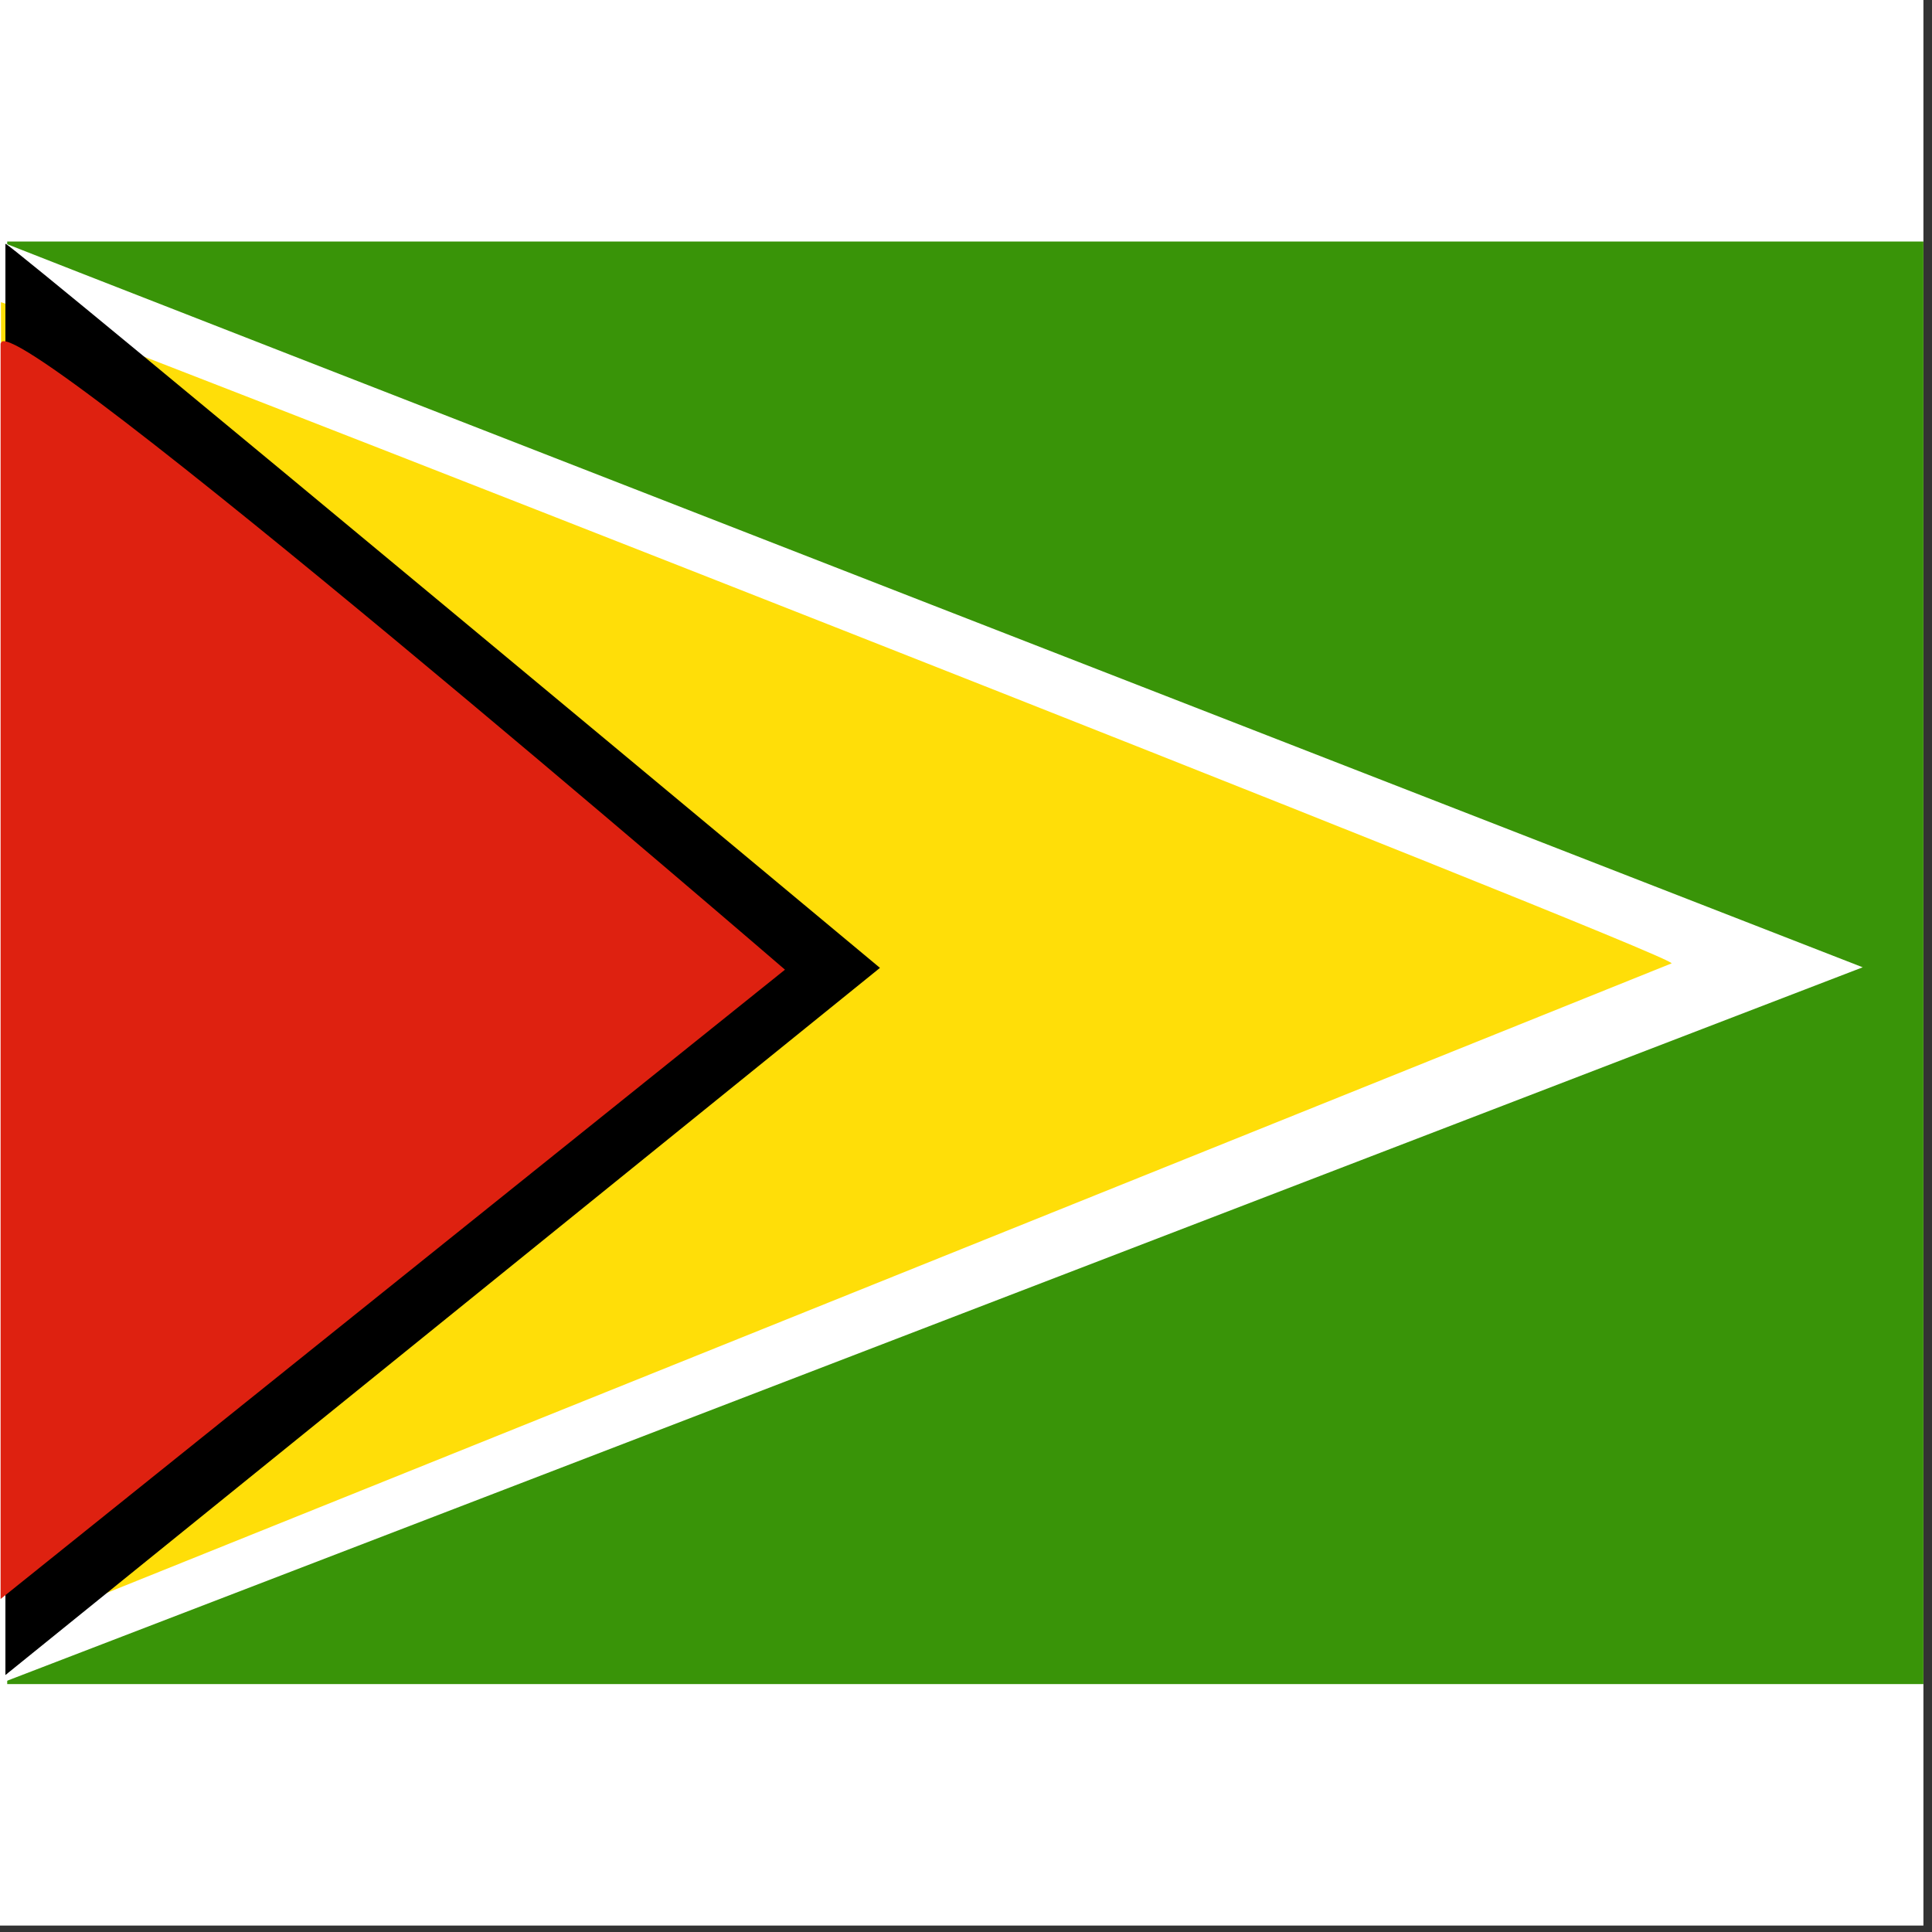 <svg width="75" height="75" viewBox="0 0 75 75" fill="none" xmlns="http://www.w3.org/2000/svg">
<rect x="0" y="0" width="75" height="75" fill="#333333" stroke="none"/>
<rect width="74.667" height="74.75" fill="white"/>
<g clip-path="url(#clip0_1_63868)">
<path fill-rule="evenodd" clip-rule="evenodd" d="M0.28 9.375H74.667V65.375H0.28V9.375Z" fill="#399408"/>
<path fill-rule="evenodd" clip-rule="evenodd" d="M0.023 9.375C-0.082 9.375 72.31 37.55 72.31 37.55L0 65.352L0.023 9.375Z" fill="white"/>
<path fill-rule="evenodd" clip-rule="evenodd" d="M0.035 11.732C0.432 11.732 65.252 37.153 64.89 37.398L0.222 63.415L0.035 11.743V11.732Z" fill="#FFDE08"/>
<path fill-rule="evenodd" clip-rule="evenodd" d="M0.222 9.468C0.432 9.468 34.16 37.573 34.16 37.573L0.21 65.025V9.468H0.222Z" fill="black"/>
<path fill-rule="evenodd" clip-rule="evenodd" d="M0.035 13.33C0.222 11.58 30.473 37.643 30.473 37.643L0.023 62.073V13.33H0.035Z" fill="#DE2110"/>
</g>
<defs>
<clipPath id="clip0_1_63868">
<rect width="74.667" height="56" fill="white" transform="translate(0 9.375)"/>
</clipPath>
</defs>
</svg>
